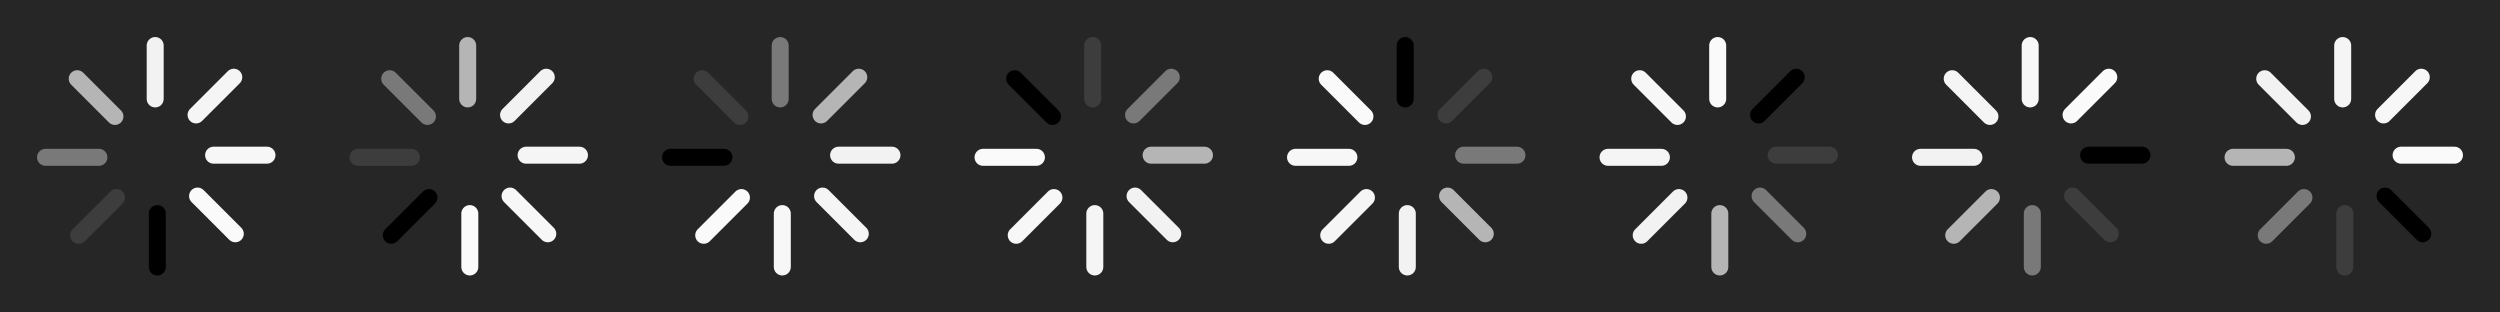 <svg id="Laag_1" data-name="Laag 1" xmlns="http://www.w3.org/2000/svg" viewBox="0 0 800 100"><rect x="0" y="0" width="800" height="100" fill="#333333" stroke="none"/><title>spinner</title><rect width="800" height="100" style="opacity:0.25"/><line x1="50.34" y1="85.43" x2="50.34" y2="68.35" style="fill:none;stroke:#000;stroke-linecap:round;stroke-miterlimit:10;stroke-width:5.438px"/><line x1="25.19" y1="75.29" x2="37.26" y2="63.22" style="fill:none;stroke:#3d3d3d;stroke-linecap:round;stroke-miterlimit:10;stroke-width:5.438px"/><line x1="14.57" y1="50.34" x2="31.65" y2="50.34" style="fill:none;stroke:#797979;stroke-linecap:round;stroke-miterlimit:10;stroke-width:5.438px"/><line x1="24.71" y1="25.19" x2="36.78" y2="37.26" style="fill:none;stroke:#b5b5b5;stroke-linecap:round;stroke-miterlimit:10;stroke-width:5.438px"/><line x1="49.66" y1="14.57" x2="49.66" y2="31.65" style="fill:none;stroke:#f2f2f2;stroke-linecap:round;stroke-miterlimit:10;stroke-width:5.438px"/><line x1="74.81" y1="24.71" x2="62.74" y2="36.78" style="fill:none;stroke:#f5f5f5;stroke-linecap:round;stroke-miterlimit:10;stroke-width:5.438px"/><line x1="85.43" y1="49.66" x2="68.35" y2="49.66" style="fill:none;stroke:#f7f7f7;stroke-linecap:round;stroke-miterlimit:10;stroke-width:5.438px"/><line x1="75.29" y1="74.81" x2="63.22" y2="62.74" style="fill:none;stroke:#fafafa;stroke-linecap:round;stroke-miterlimit:10;stroke-width:5.438px"/><line x1="125.19" y1="75.29" x2="137.26" y2="63.22" style="fill:none;stroke:#000;stroke-linecap:round;stroke-miterlimit:10;stroke-width:5.438px"/><line x1="114.57" y1="50.34" x2="131.65" y2="50.34" style="fill:none;stroke:#3d3d3d;stroke-linecap:round;stroke-miterlimit:10;stroke-width:5.438px"/><line x1="124.71" y1="25.19" x2="136.78" y2="37.26" style="fill:none;stroke:#797979;stroke-linecap:round;stroke-miterlimit:10;stroke-width:5.438px"/><line x1="149.66" y1="14.57" x2="149.66" y2="31.65" style="fill:none;stroke:#b5b5b5;stroke-linecap:round;stroke-miterlimit:10;stroke-width:5.438px"/><line x1="174.81" y1="24.71" x2="162.74" y2="36.78" style="fill:none;stroke:#f2f2f2;stroke-linecap:round;stroke-miterlimit:10;stroke-width:5.438px"/><line x1="185.43" y1="49.66" x2="168.35" y2="49.66" style="fill:none;stroke:#f5f5f5;stroke-linecap:round;stroke-miterlimit:10;stroke-width:5.438px"/><line x1="175.29" y1="74.81" x2="163.22" y2="62.74" style="fill:none;stroke:#f7f7f7;stroke-linecap:round;stroke-miterlimit:10;stroke-width:5.438px"/><line x1="150.34" y1="85.43" x2="150.34" y2="68.35" style="fill:none;stroke:#fafafa;stroke-linecap:round;stroke-miterlimit:10;stroke-width:5.438px"/><line x1="214.57" y1="50.34" x2="231.65" y2="50.34" style="fill:none;stroke:#000;stroke-linecap:round;stroke-miterlimit:10;stroke-width:5.438px"/><line x1="224.71" y1="25.19" x2="236.78" y2="37.26" style="fill:none;stroke:#3d3d3d;stroke-linecap:round;stroke-miterlimit:10;stroke-width:5.438px"/><line x1="249.66" y1="14.57" x2="249.66" y2="31.65" style="fill:none;stroke:#797979;stroke-linecap:round;stroke-miterlimit:10;stroke-width:5.438px"/><line x1="274.81" y1="24.71" x2="262.74" y2="36.78" style="fill:none;stroke:#b5b5b5;stroke-linecap:round;stroke-miterlimit:10;stroke-width:5.438px"/><line x1="285.43" y1="49.66" x2="268.35" y2="49.66" style="fill:none;stroke:#f2f2f2;stroke-linecap:round;stroke-miterlimit:10;stroke-width:5.438px"/><line x1="275.29" y1="74.81" x2="263.22" y2="62.74" style="fill:none;stroke:#f5f5f5;stroke-linecap:round;stroke-miterlimit:10;stroke-width:5.438px"/><line x1="250.34" y1="85.43" x2="250.34" y2="68.35" style="fill:none;stroke:#f7f7f7;stroke-linecap:round;stroke-miterlimit:10;stroke-width:5.438px"/><line x1="225.19" y1="75.29" x2="237.26" y2="63.22" style="fill:none;stroke:#fafafa;stroke-linecap:round;stroke-miterlimit:10;stroke-width:5.438px"/><line x1="324.71" y1="25.19" x2="336.78" y2="37.26" style="fill:none;stroke:#000;stroke-linecap:round;stroke-miterlimit:10;stroke-width:5.438px"/><line x1="349.66" y1="14.57" x2="349.66" y2="31.65" style="fill:none;stroke:#3d3d3d;stroke-linecap:round;stroke-miterlimit:10;stroke-width:5.438px"/><line x1="374.81" y1="24.71" x2="362.74" y2="36.78" style="fill:none;stroke:#797979;stroke-linecap:round;stroke-miterlimit:10;stroke-width:5.438px"/><line x1="385.43" y1="49.66" x2="368.35" y2="49.66" style="fill:none;stroke:#b5b5b5;stroke-linecap:round;stroke-miterlimit:10;stroke-width:5.438px"/><line x1="375.29" y1="74.81" x2="363.22" y2="62.74" style="fill:none;stroke:#f2f2f2;stroke-linecap:round;stroke-miterlimit:10;stroke-width:5.438px"/><line x1="350.34" y1="85.43" x2="350.34" y2="68.35" style="fill:none;stroke:#f5f5f5;stroke-linecap:round;stroke-miterlimit:10;stroke-width:5.438px"/><line x1="325.19" y1="75.29" x2="337.26" y2="63.22" style="fill:none;stroke:#f7f7f7;stroke-linecap:round;stroke-miterlimit:10;stroke-width:5.438px"/><line x1="314.57" y1="50.34" x2="331.65" y2="50.34" style="fill:none;stroke:#fafafa;stroke-linecap:round;stroke-miterlimit:10;stroke-width:5.438px"/><line x1="449.66" y1="14.57" x2="449.66" y2="31.65" style="fill:none;stroke:#000;stroke-linecap:round;stroke-miterlimit:10;stroke-width:5.438px"/><line x1="474.81" y1="24.71" x2="462.74" y2="36.78" style="fill:none;stroke:#3d3d3d;stroke-linecap:round;stroke-miterlimit:10;stroke-width:5.438px"/><line x1="485.43" y1="49.66" x2="468.35" y2="49.66" style="fill:none;stroke:#797979;stroke-linecap:round;stroke-miterlimit:10;stroke-width:5.438px"/><line x1="475.29" y1="74.81" x2="463.22" y2="62.74" style="fill:none;stroke:#b5b5b5;stroke-linecap:round;stroke-miterlimit:10;stroke-width:5.438px"/><line x1="450.34" y1="85.43" x2="450.34" y2="68.35" style="fill:none;stroke:#f2f2f2;stroke-linecap:round;stroke-miterlimit:10;stroke-width:5.438px"/><line x1="425.19" y1="75.29" x2="437.26" y2="63.22" style="fill:none;stroke:#f5f5f5;stroke-linecap:round;stroke-miterlimit:10;stroke-width:5.438px"/><line x1="414.57" y1="50.34" x2="431.65" y2="50.34" style="fill:none;stroke:#f7f7f7;stroke-linecap:round;stroke-miterlimit:10;stroke-width:5.438px"/><line x1="424.71" y1="25.19" x2="436.78" y2="37.26" style="fill:none;stroke:#fafafa;stroke-linecap:round;stroke-miterlimit:10;stroke-width:5.438px"/><line x1="574.81" y1="24.71" x2="562.74" y2="36.78" style="fill:none;stroke:#000;stroke-linecap:round;stroke-miterlimit:10;stroke-width:5.438px"/><line x1="585.43" y1="49.66" x2="568.35" y2="49.66" style="fill:none;stroke:#3d3d3d;stroke-linecap:round;stroke-miterlimit:10;stroke-width:5.438px"/><line x1="575.29" y1="74.81" x2="563.22" y2="62.74" style="fill:none;stroke:#797979;stroke-linecap:round;stroke-miterlimit:10;stroke-width:5.438px"/><line x1="550.34" y1="85.43" x2="550.34" y2="68.35" style="fill:none;stroke:#b5b5b5;stroke-linecap:round;stroke-miterlimit:10;stroke-width:5.438px"/><line x1="525.19" y1="75.29" x2="537.26" y2="63.22" style="fill:none;stroke:#f2f2f2;stroke-linecap:round;stroke-miterlimit:10;stroke-width:5.438px"/><line x1="514.57" y1="50.34" x2="531.65" y2="50.34" style="fill:none;stroke:#f5f5f5;stroke-linecap:round;stroke-miterlimit:10;stroke-width:5.438px"/><line x1="524.71" y1="25.19" x2="536.78" y2="37.26" style="fill:none;stroke:#f7f7f7;stroke-linecap:round;stroke-miterlimit:10;stroke-width:5.438px"/><line x1="549.66" y1="14.57" x2="549.66" y2="31.65" style="fill:none;stroke:#fafafa;stroke-linecap:round;stroke-miterlimit:10;stroke-width:5.438px"/><line x1="685.43" y1="49.66" x2="668.35" y2="49.66" style="fill:none;stroke:#000;stroke-linecap:round;stroke-miterlimit:10;stroke-width:5.438px"/><line x1="675.29" y1="74.81" x2="663.22" y2="62.74" style="fill:none;stroke:#3d3d3d;stroke-linecap:round;stroke-miterlimit:10;stroke-width:5.438px"/><line x1="650.34" y1="85.43" x2="650.34" y2="68.35" style="fill:none;stroke:#797979;stroke-linecap:round;stroke-miterlimit:10;stroke-width:5.438px"/><line x1="625.19" y1="75.29" x2="637.26" y2="63.22" style="fill:none;stroke:#b5b5b5;stroke-linecap:round;stroke-miterlimit:10;stroke-width:5.438px"/><line x1="614.57" y1="50.34" x2="631.65" y2="50.34" style="fill:none;stroke:#f2f2f2;stroke-linecap:round;stroke-miterlimit:10;stroke-width:5.438px"/><line x1="624.71" y1="25.19" x2="636.78" y2="37.26" style="fill:none;stroke:#f5f5f5;stroke-linecap:round;stroke-miterlimit:10;stroke-width:5.438px"/><line x1="649.66" y1="14.57" x2="649.66" y2="31.65" style="fill:none;stroke:#f7f7f7;stroke-linecap:round;stroke-miterlimit:10;stroke-width:5.438px"/><line x1="674.81" y1="24.71" x2="662.74" y2="36.78" style="fill:none;stroke:#fafafa;stroke-linecap:round;stroke-miterlimit:10;stroke-width:5.438px"/><line x1="775.29" y1="74.81" x2="763.22" y2="62.74" style="fill:none;stroke:#000;stroke-linecap:round;stroke-miterlimit:10;stroke-width:5.438px"/><line x1="750.34" y1="85.43" x2="750.34" y2="68.35" style="fill:none;stroke:#3d3d3d;stroke-linecap:round;stroke-miterlimit:10;stroke-width:5.438px"/><line x1="725.19" y1="75.29" x2="737.26" y2="63.22" style="fill:none;stroke:#797979;stroke-linecap:round;stroke-miterlimit:10;stroke-width:5.438px"/><line x1="714.57" y1="50.34" x2="731.65" y2="50.34" style="fill:none;stroke:#b5b5b5;stroke-linecap:round;stroke-miterlimit:10;stroke-width:5.438px"/><line x1="724.71" y1="25.19" x2="736.78" y2="37.26" style="fill:none;stroke:#f2f2f2;stroke-linecap:round;stroke-miterlimit:10;stroke-width:5.438px"/><line x1="749.66" y1="14.57" x2="749.66" y2="31.65" style="fill:none;stroke:#f5f5f5;stroke-linecap:round;stroke-miterlimit:10;stroke-width:5.438px"/><line x1="774.81" y1="24.71" x2="762.74" y2="36.78" style="fill:none;stroke:#f7f7f7;stroke-linecap:round;stroke-miterlimit:10;stroke-width:5.438px"/><line x1="785.43" y1="49.66" x2="768.35" y2="49.66" style="fill:none;stroke:#fafafa;stroke-linecap:round;stroke-miterlimit:10;stroke-width:5.438px"/></svg>